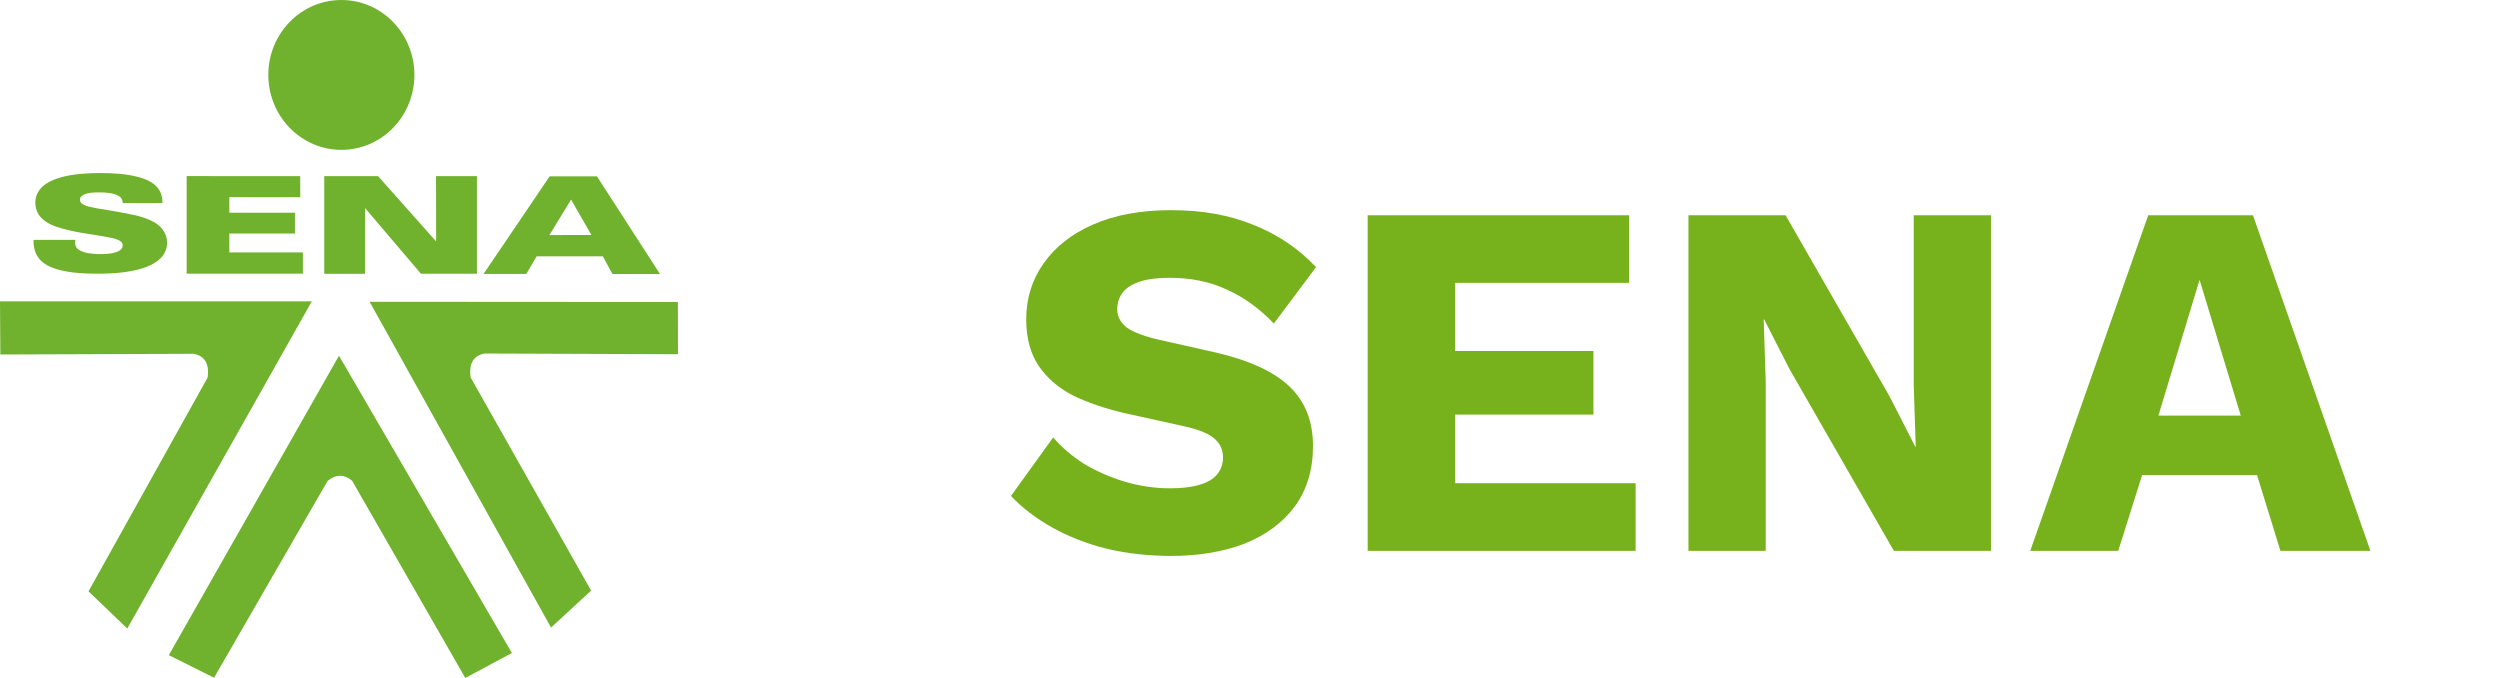 <svg width="177" height="48" viewBox="0 0 177 48" fill="none" xmlns="http://www.w3.org/2000/svg">
<path d="M24.162 7.9601e-06C21.308 0.005 18.992 2.379 18.997 5.31C19.002 8.236 21.318 10.61 24.171 10.61C27.025 10.61 29.34 8.236 29.34 5.305V5.295C29.335 2.364 27.02 -0.005 24.162 7.9601e-06ZM7.098 12.251C6.187 12.256 5.262 12.306 4.396 12.532C3.823 12.683 3.27 12.924 2.913 13.305C2.462 13.782 2.403 14.424 2.624 14.976C2.82 15.463 3.348 15.824 3.936 16.035C5.203 16.482 6.608 16.572 7.94 16.853C8.184 16.913 8.458 16.984 8.61 17.154C8.767 17.36 8.674 17.641 8.414 17.767C7.984 17.992 7.431 17.992 6.926 17.988C6.466 17.967 5.962 17.927 5.595 17.691C5.326 17.521 5.277 17.235 5.34 16.984H2.374C2.364 17.445 2.452 17.932 2.785 18.329C3.059 18.67 3.51 18.906 3.989 19.051C4.758 19.282 5.59 19.353 6.408 19.373C7.519 19.393 8.649 19.358 9.716 19.102C10.353 18.941 10.979 18.685 11.386 18.268C12.11 17.526 11.939 16.346 10.979 15.769C10.5 15.483 9.927 15.307 9.344 15.192C8.488 15.011 7.617 14.876 6.755 14.73C6.452 14.67 6.128 14.615 5.874 14.469C5.605 14.324 5.585 13.977 5.859 13.822C6.212 13.616 6.682 13.621 7.103 13.621C7.548 13.631 8.033 13.656 8.4 13.872C8.605 13.988 8.689 14.188 8.689 14.379L11.508 14.374C11.498 14.008 11.43 13.626 11.17 13.31C10.867 12.918 10.333 12.672 9.785 12.532C8.919 12.301 8.003 12.256 7.098 12.251ZM13.216 12.467V19.378H21.445V17.872H16.237V16.532H20.882V15.062H16.237V13.962H21.259L21.254 12.472L13.216 12.467ZM26.77 12.472C26.77 12.472 24.23 12.472 22.957 12.472V19.383H25.845V14.73L29.8 19.378L33.766 19.383V12.472H30.872L30.877 17.089L26.77 12.472ZM38.915 12.482C38.915 12.482 35.802 17.094 34.235 19.393H37.265L37.995 18.148H42.679L43.36 19.398H46.727L42.263 12.482H38.915ZM40.432 14.133L41.871 16.637L38.9 16.642L40.432 14.133ZM0 21.335L0.024 25.099L13.735 25.049C14.435 25.204 14.841 25.671 14.7 26.73L6.266 41.867L9.012 44.502L22.076 21.335H0ZM26.169 21.365L39.013 44.432L41.852 41.817L33.32 26.72C33.178 25.656 33.584 25.184 34.284 25.029L48 25.079L47.995 21.38L26.169 21.365ZM24 25.184L11.954 46.384L15.155 47.985L23.192 34.053C23.471 33.822 23.75 33.696 24.029 33.686C24.323 33.676 24.627 33.787 24.925 34.028L32.943 48L36.242 46.233L24 25.184Z" fill="#70B22D"/>
<path d="M82.916 14.88C85.124 14.88 87.068 15.228 88.748 15.924C90.452 16.596 91.928 17.592 93.176 18.912L90.188 22.908C89.156 21.828 88.04 21.024 86.84 20.496C85.664 19.944 84.32 19.668 82.808 19.668C81.92 19.668 81.2 19.764 80.648 19.956C80.096 20.148 79.7 20.412 79.46 20.748C79.22 21.084 79.1 21.468 79.1 21.9C79.1 22.404 79.328 22.836 79.784 23.196C80.264 23.532 81.032 23.82 82.088 24.06L86.084 24.96C88.46 25.512 90.2 26.316 91.304 27.372C92.408 28.428 92.96 29.832 92.96 31.584C92.96 33.264 92.528 34.692 91.664 35.868C90.8 37.02 89.612 37.896 88.1 38.496C86.588 39.072 84.86 39.36 82.916 39.36C81.332 39.36 79.82 39.192 78.38 38.856C76.94 38.496 75.644 37.992 74.492 37.344C73.34 36.696 72.368 35.952 71.576 35.112L74.564 30.972C75.164 31.668 75.896 32.292 76.76 32.844C77.648 33.372 78.608 33.792 79.64 34.104C80.696 34.416 81.764 34.572 82.844 34.572C83.684 34.572 84.38 34.488 84.932 34.32C85.508 34.152 85.928 33.9 86.192 33.564C86.456 33.228 86.588 32.832 86.588 32.376C86.588 31.872 86.408 31.452 86.048 31.116C85.688 30.756 85.004 30.456 83.996 30.216L79.604 29.244C78.26 28.932 77.06 28.524 76.004 28.02C74.972 27.492 74.156 26.796 73.556 25.932C72.956 25.044 72.656 23.94 72.656 22.62C72.656 21.132 73.064 19.812 73.88 18.66C74.696 17.484 75.872 16.56 77.408 15.888C78.944 15.216 80.78 14.88 82.916 14.88ZM96.831 39V15.24H115.335V20.028H103.023V24.852H112.815V29.352H103.023V34.212H115.803V39H96.831ZM140.962 15.24V39H134.086L126.706 26.148L124.906 22.62H124.87L125.014 27.012V39H119.542V15.24H126.418L133.798 28.092L135.598 31.62H135.634L135.49 27.228V15.24H140.962ZM167.826 39H161.454L159.798 33.636H151.662L149.97 39H143.742L152.094 15.24H159.51L167.826 39ZM152.814 29.424H158.646L155.73 19.812L152.814 29.424Z" fill="#77B21D"/>
</svg>

